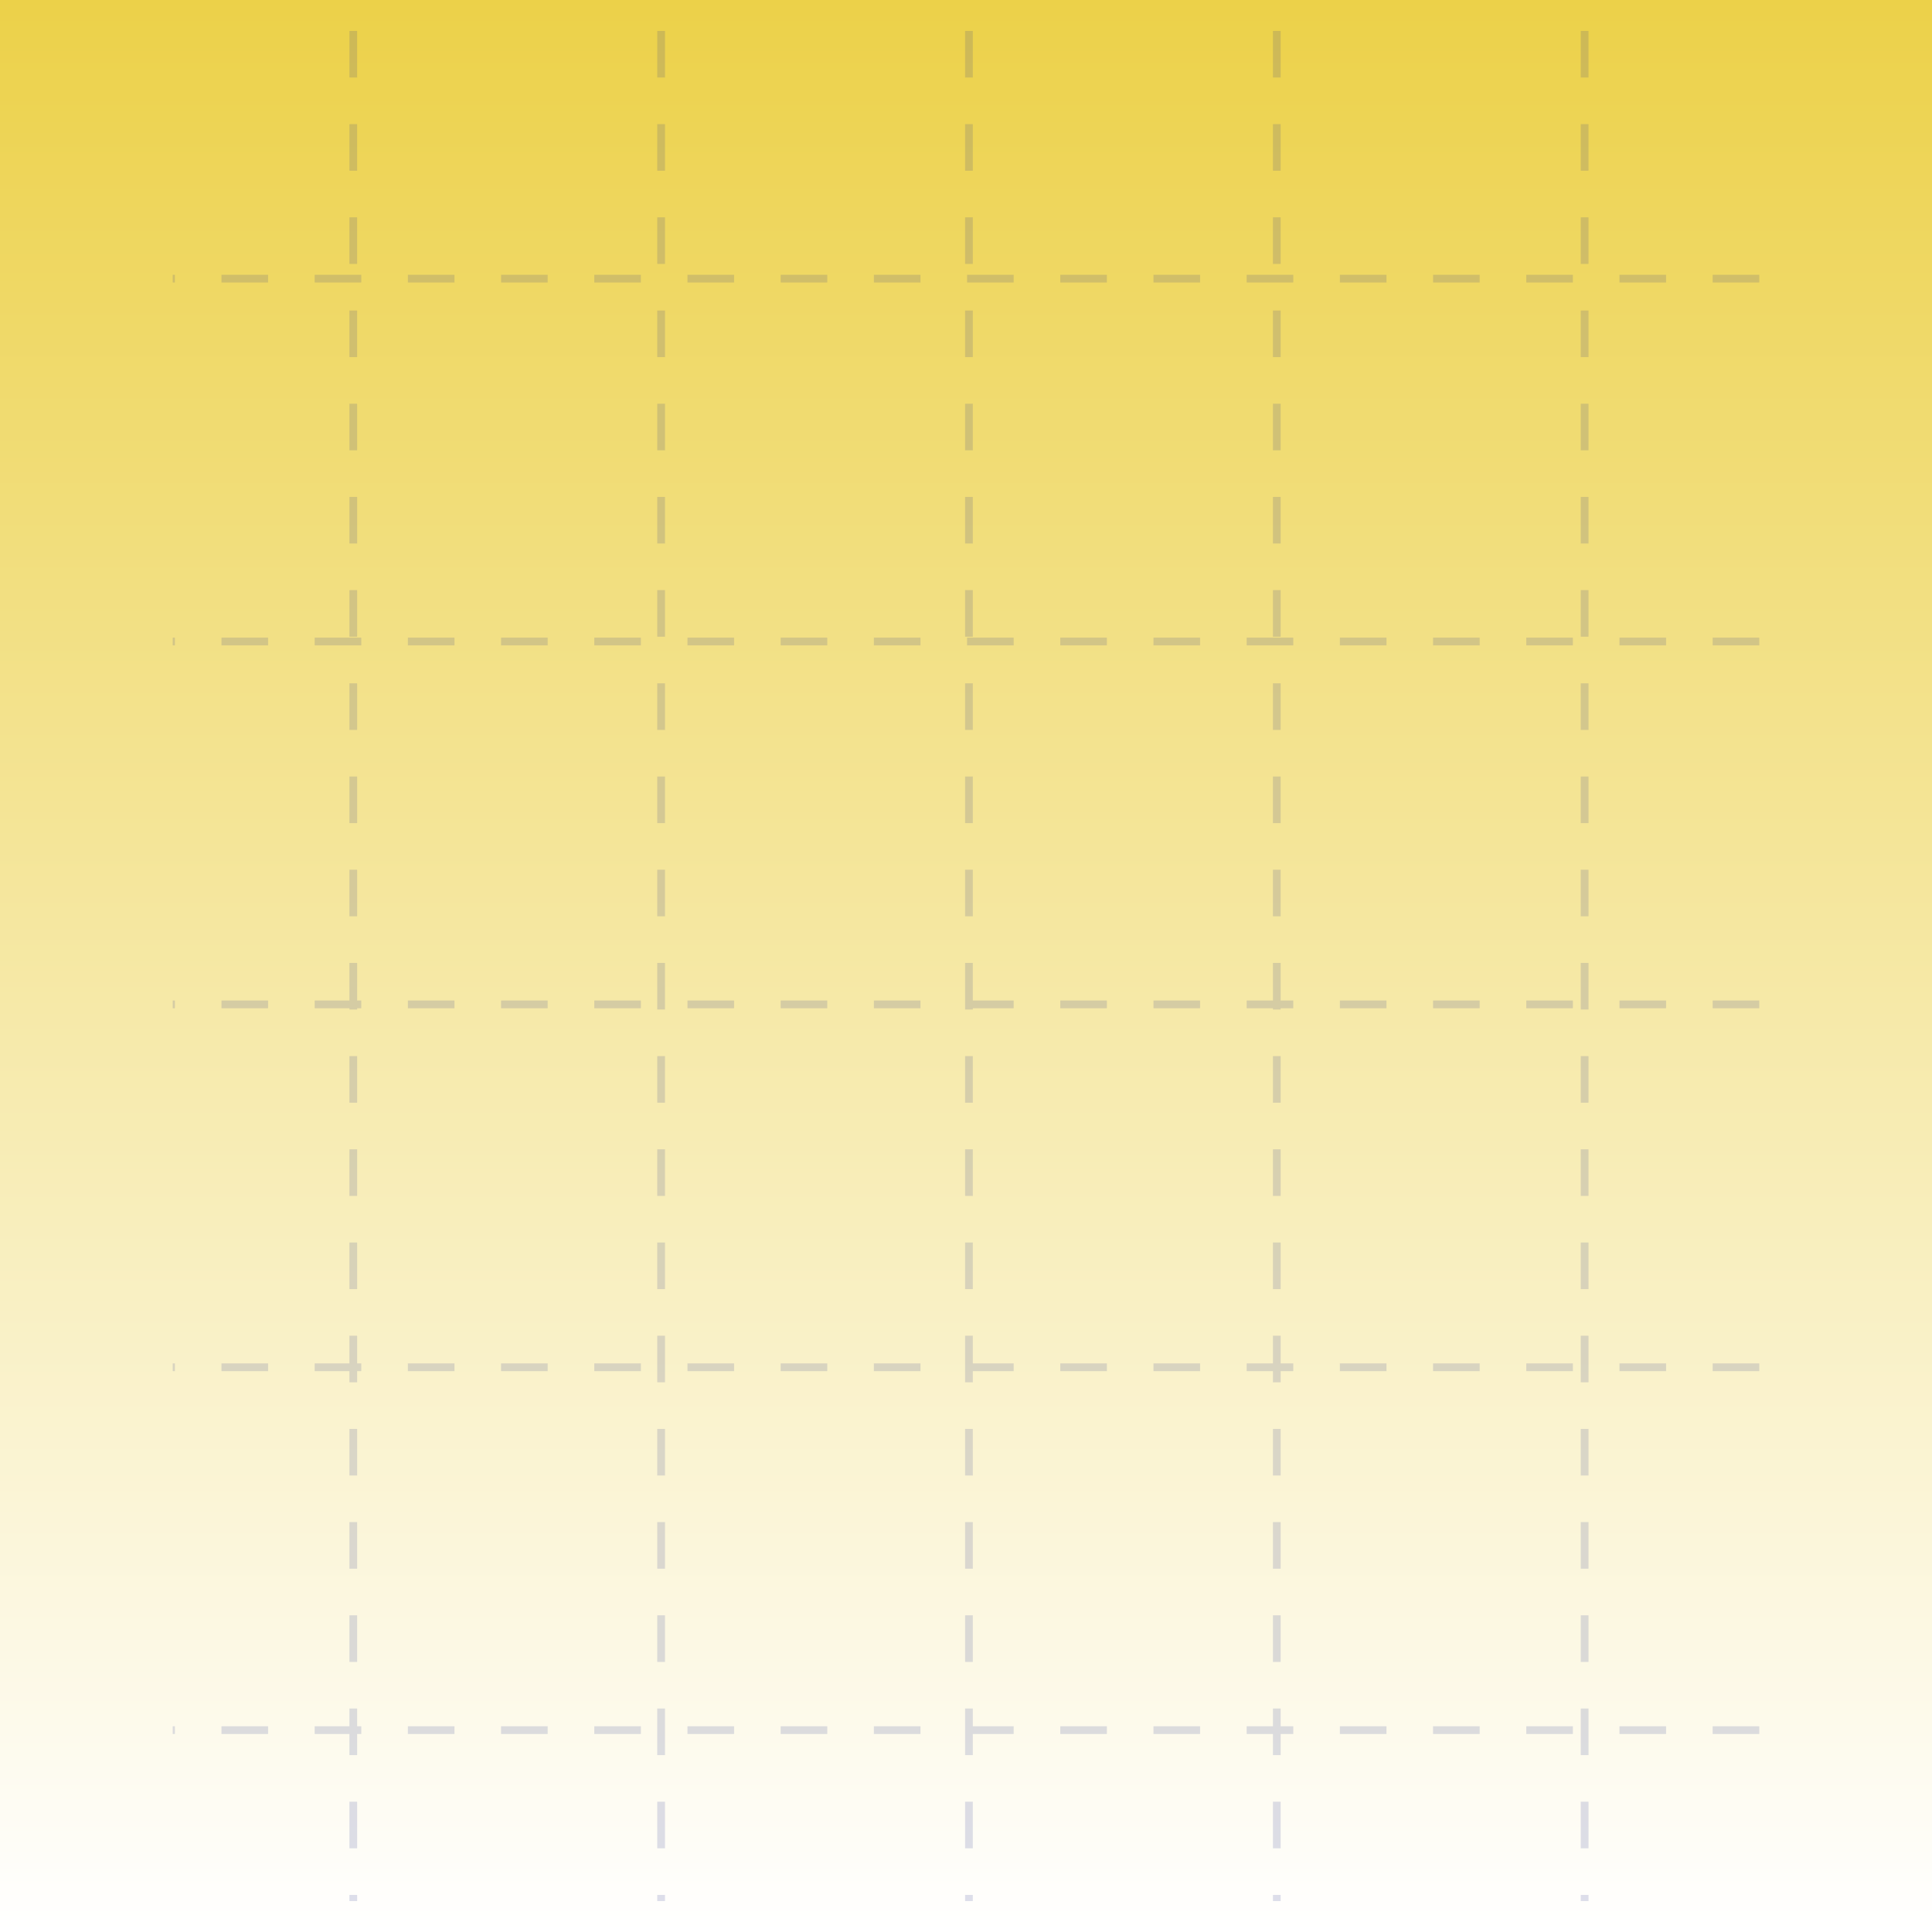 <svg width="250" height="250" viewBox="0 0 250 250" fill="none" xmlns="http://www.w3.org/2000/svg">
<rect x="0" y="0" width="250" height="250" fill="#808080" stroke="none"/>
<g clip-path="url(#clip0_556_578)">
<rect width="250" height="250" fill="url(#paint0_linear_556_578)"/>
<path opacity="0.16" d="M45.715 4L45.715 246M85.549 4L85.549 246M125.383 4L125.383 246M165.217 4L165.217 246M205.051 4L205.051 246M227.649 36.056L22.351 36.056M227.649 83.011L22.351 83.011M227.649 129.966L22.351 129.966M227.649 176.922L22.351 176.922M227.649 223.877L22.351 223.877" stroke="#29388B" stroke-dasharray="6.03 6.03"/>
</g>
<defs>
<linearGradient id="paint0_linear_556_578" x1="125" y1="0" x2="125" y2="250" gradientUnits="userSpaceOnUse">
<stop stop-color="#ECD149"/>
<stop offset="1" stop-color="white"/>
</linearGradient>
<clipPath id="clip0_556_578">
<rect width="250" height="250" fill="white"/>
</clipPath>
</defs>
</svg>
